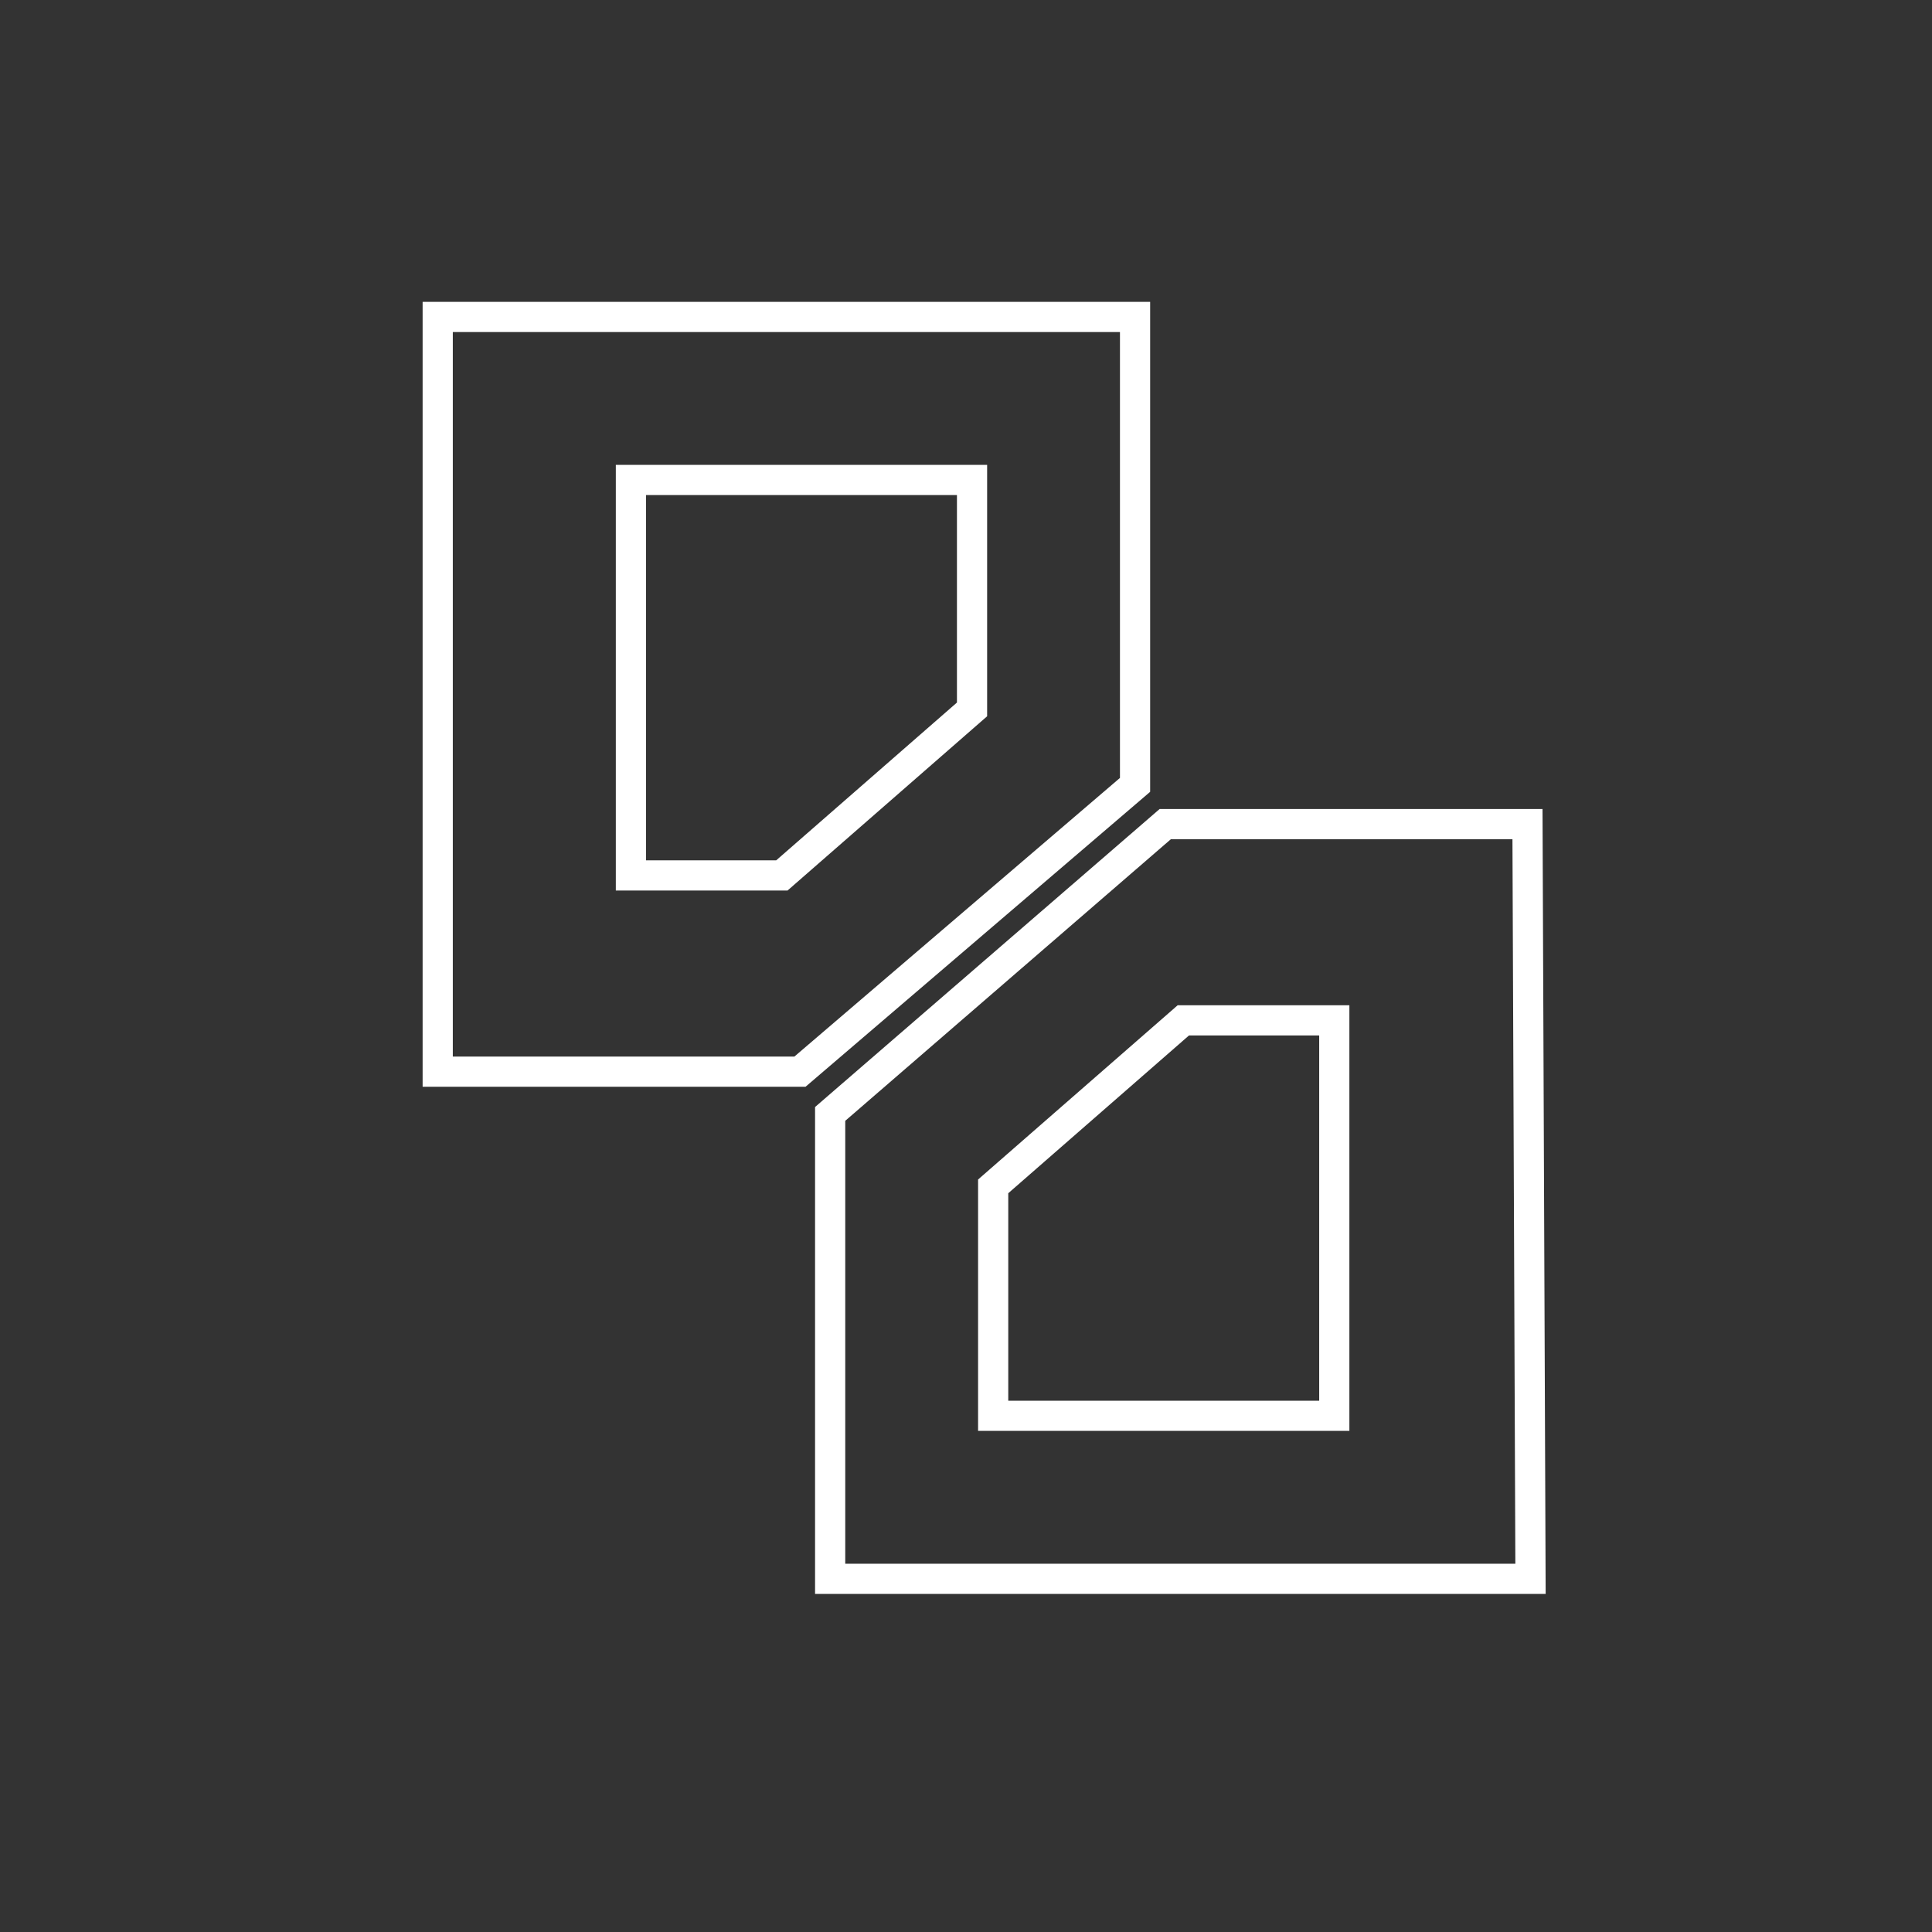 <?xml version="1.0" encoding="utf-8"?>
<!-- Generator: Adobe Illustrator 19.0.0, SVG Export Plug-In . SVG Version: 6.00 Build 0)  -->
<svg version="1.1" id="Ebene_1" xmlns="http://www.w3.org/2000/svg" xmlns:xlink="http://www.w3.org/1999/xlink" x="0px" y="0px"
	 viewBox="0 0 64 64" style="enable-background:new 0 0 64 64;" xml:space="preserve">
<rect x="0" y="0" width="64" height="64" fill="#333333" stroke="none"/>
<style type="text/css">
	.st0{fill-rule:evenodd;clip-rule:evenodd;fill:none;stroke:#FFFFFF;stroke-miterlimit:10;}
</style>
<path id="XMLID_2_" class="st0" d="M14.5,10.5l0,25h12l11.1-9.5V10.5H14.5z M20.9,15.9l11.3,0v7.6L25.9,29h-5V15.9z"/>
<path id="XMLID_1_" class="st0" d="M50.7,52.3l-0.1-25l-12,0l-11.1,9.6l0,15.4L50.7,52.3z M44.2,46.9l-11.3,0l0-7.6l6.3-5.5l5,0
	L44.2,46.9z"/>
</svg>
